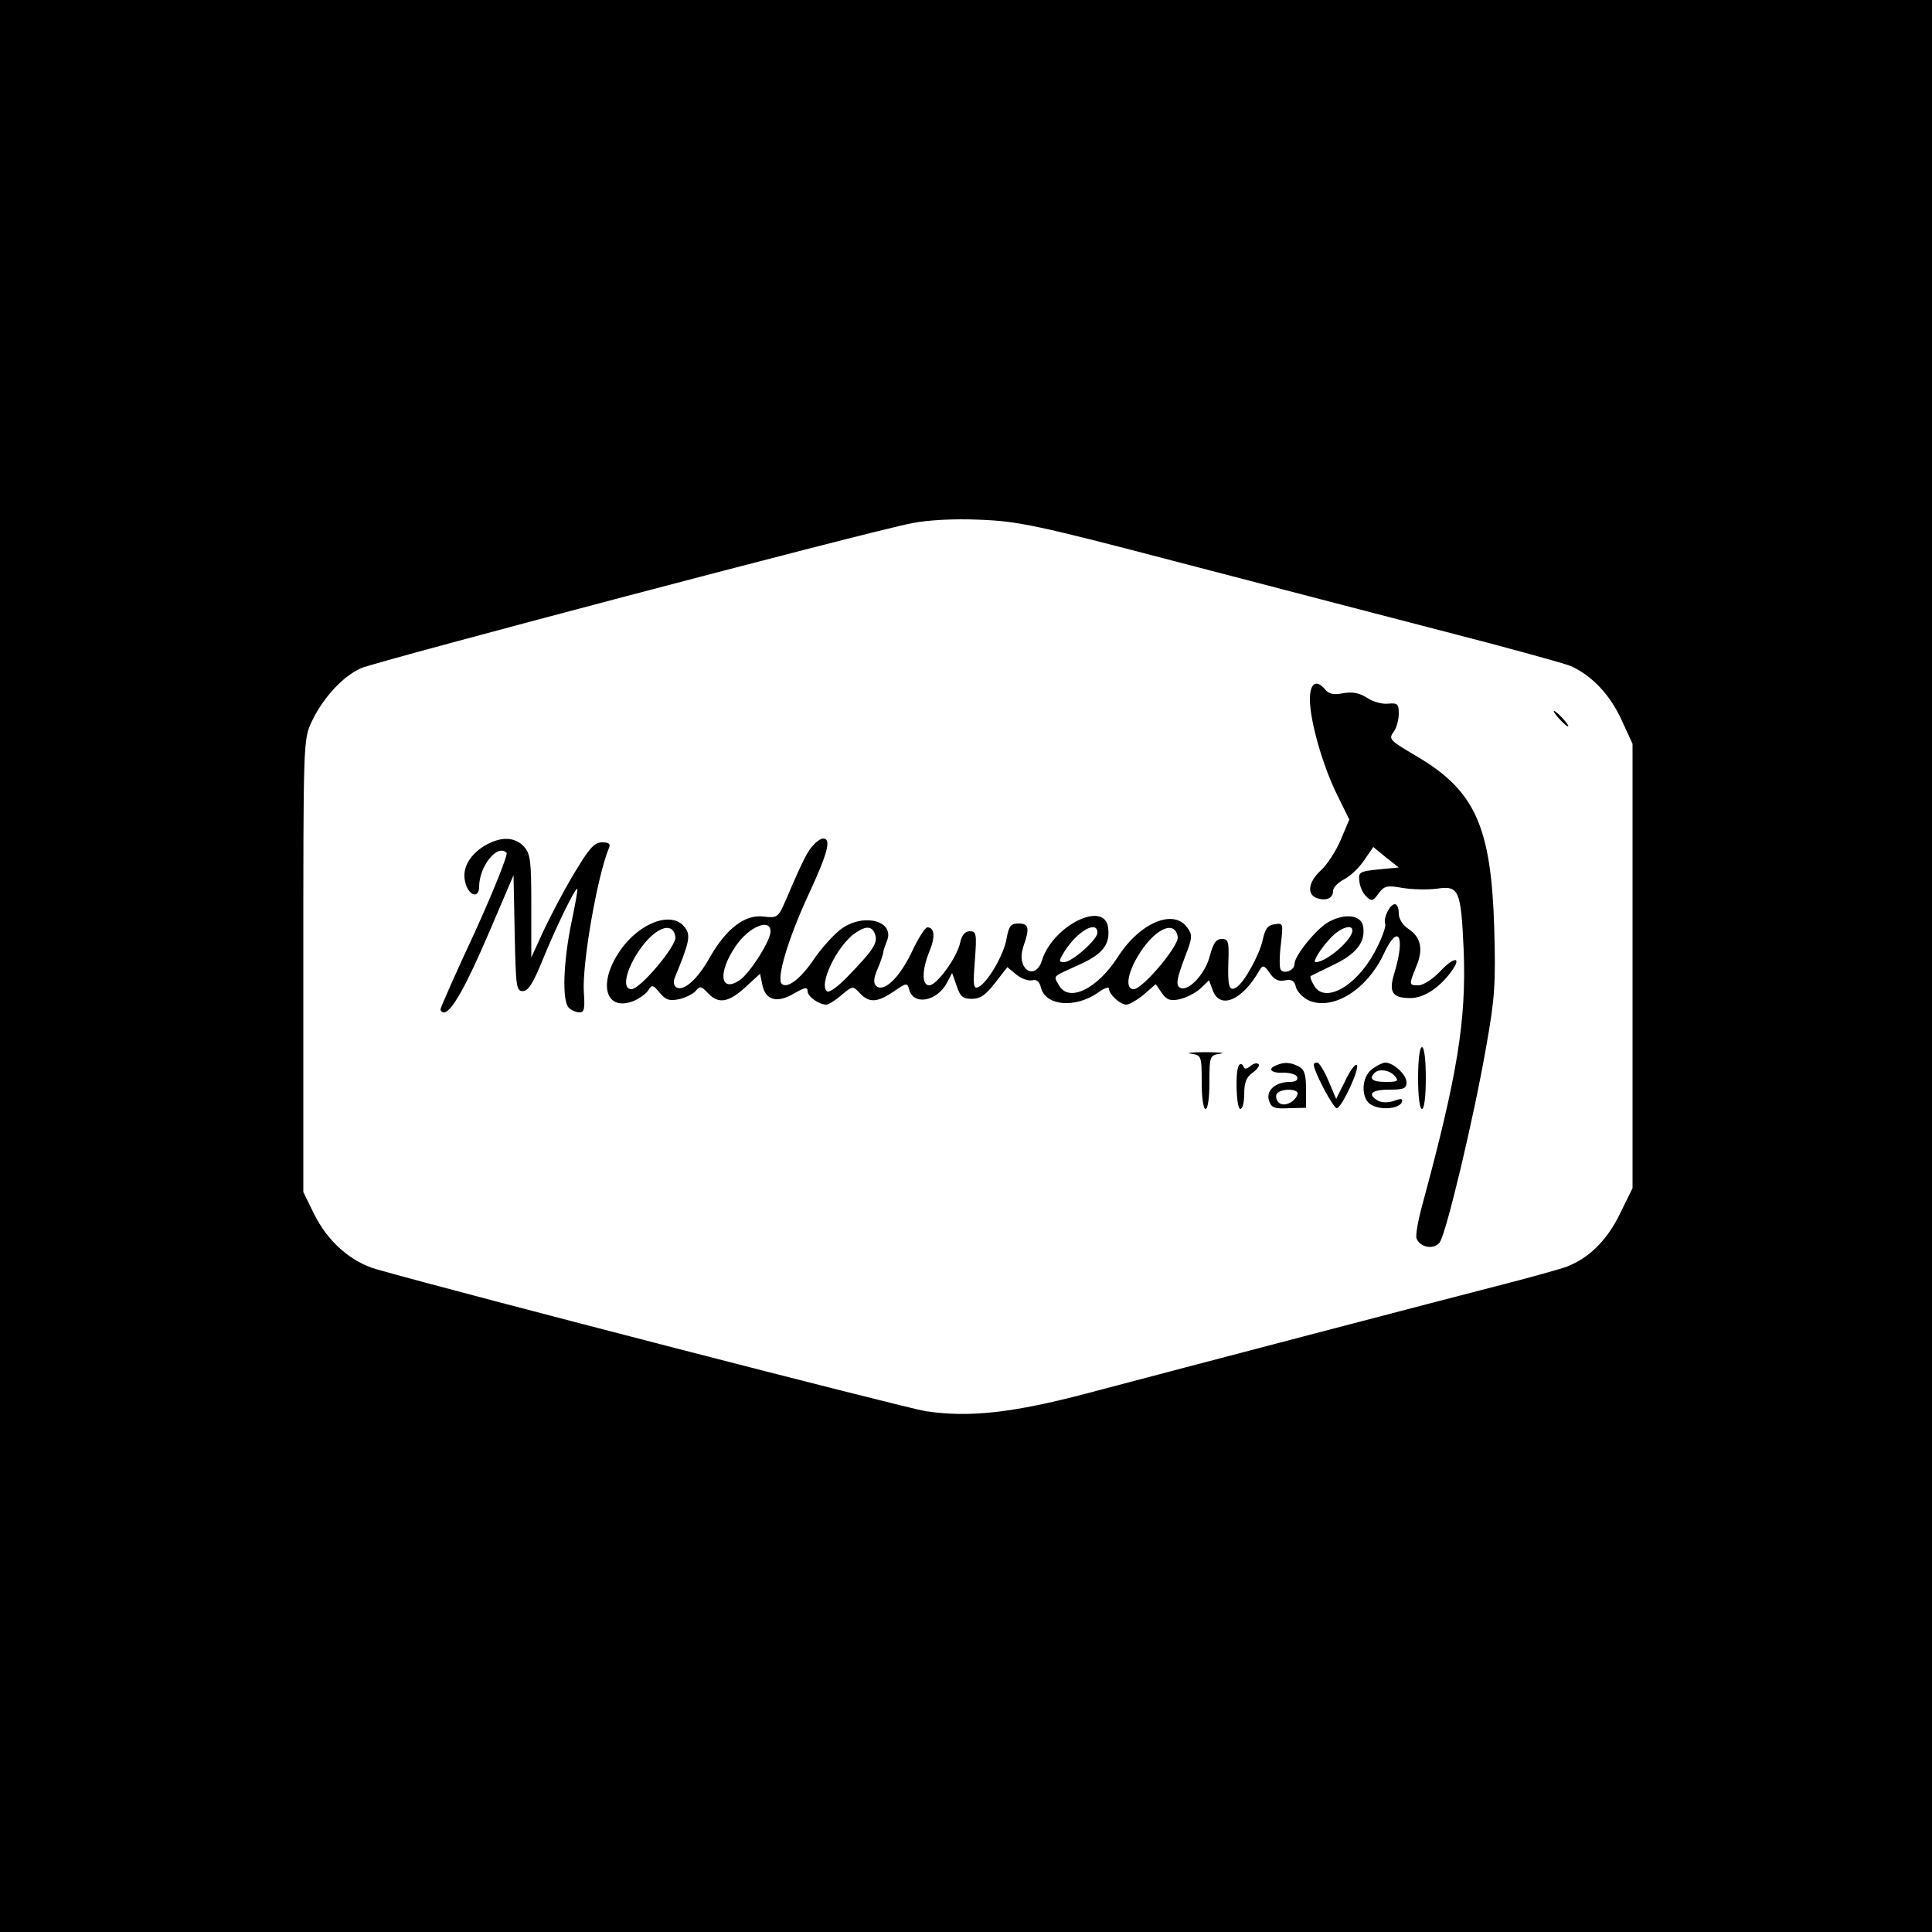 <svg version="1.0" xmlns="http://www.w3.org/2000/svg"
 width="500pt" height="500pt" viewBox="0 0 500 500"
 preserveAspectRatio="xMidYMid meet">

    <g transform="translate(0,500) scale(0.1,-0.1)"
    fill="#000000" stroke="none">
        <path d="M0 2500 l0 -2500 2500 0 2500 0 0 2500 0 2500 -2500 0 -2500 0 0
        -2500z m3050 1045 c223 -58 536 -140 695 -181 160 -41 304 -81 321 -88 54 -25
        100 -73 130 -138 l29 -63 0 -575 0 -575 -33 -67 c-33 -68 -80 -114 -137 -136
        -16 -6 -91 -27 -165 -46 -156 -40 -824 -215 -1077 -282 -193 -51 -306 -63
        -418 -46 -55 9 -1199 304 -1420 367 -67 19 -127 72 -162 143 l-28 57 0 585 c0
        574 0 586 21 631 29 62 81 119 129 140 42 18 1311 353 1425 375 40 8 107 12
        175 9 100 -4 145 -13 515 -110z"/>
        <path d="M3390 3190 c0 -55 33 -172 71 -248 l31 -63 -22 -52 c-12 -29 -35 -64
        -51 -79 -34 -31 -38 -64 -9 -73 24 -7 40 1 40 20 0 8 13 21 28 29 16 8 39 30
        52 49 l24 35 33 -27 33 -26 -52 -5 c-49 -5 -53 -7 -50 -30 1 -14 9 -32 18 -40
        13 -13 17 -13 32 8 15 20 22 21 62 14 25 -4 64 -5 88 -2 58 9 63 -3 70 -159 7
        -182 -16 -323 -107 -659 -11 -40 -18 -79 -15 -87 9 -24 46 -30 60 -10 17 23
        89 326 120 505 23 128 25 164 21 310 -8 262 -50 354 -201 443 -68 40 -73 44
        -60 62 8 10 14 32 14 48 0 25 -3 28 -27 26 -16 -2 -40 5 -55 15 -20 13 -38 16
        -62 12 -24 -5 -37 -2 -46 9 -23 28 -40 18 -40 -25z"/>
        <path d="M4035 3140 c10 -11 20 -20 23 -20 3 0 -3 9 -13 20 -10 11 -20 20 -23
        20 -3 0 3 -9 13 -20z"/>
        <path d="M1252 2810 c-38 -24 -57 -59 -48 -93 8 -35 36 -44 36 -12 0 53 47
        112 71 88 4 -4 -32 -95 -81 -203 -50 -107 -90 -198 -90 -202 0 -4 4 -8 9 -8
        19 0 57 67 118 210 l62 145 3 -150 c3 -138 4 -150 21 -150 14 0 27 21 51 80
        33 81 83 185 90 185 2 0 -5 -39 -15 -87 -21 -101 -25 -203 -7 -221 7 -7 19
        -12 28 -12 12 0 14 10 11 52 -5 71 34 297 64 371 6 13 2 17 -17 17 -20 0 -33
        -15 -72 -80 -26 -43 -61 -110 -79 -148 l-32 -70 0 133 c0 117 -2 135 -19 154
        -24 26 -61 27 -104 1z"/>
        <path d="M2106 2814 c-15 -15 -27 -37 -73 -145 -19 -44 -22 -45 -57 -41 -48 6
        -96 -31 -138 -104 -32 -58 -69 -91 -88 -79 -6 4 -8 14 -4 24 38 92 42 110 27
        130 -33 47 -124 12 -174 -68 -52 -82 -29 -150 42 -121 16 7 33 20 38 29 8 13
        12 12 28 -8 16 -19 25 -22 50 -17 18 4 37 14 44 22 10 13 14 12 31 -6 27 -29
        53 -25 97 15 l38 35 6 -29 c8 -40 39 -48 82 -22 28 16 35 17 35 6 0 -14 29
        -35 49 -35 5 0 23 11 39 25 29 24 29 24 47 5 24 -26 45 -25 88 4 33 23 35 23
        40 5 11 -42 72 -31 98 18 l13 25 12 -34 c9 -27 16 -33 39 -33 22 0 36 10 60
        41 l32 41 23 -19 c13 -11 32 -17 41 -15 12 3 19 -3 23 -19 12 -48 90 -54 149
        -12 15 11 27 15 27 9 0 -14 29 -41 45 -41 7 0 28 12 45 26 l31 27 16 -23 c12
        -18 22 -21 46 -16 17 4 41 16 54 28 l22 21 10 -27 c19 -49 76 -25 120 52 9 15
        12 15 27 -6 11 -17 23 -23 40 -19 17 3 24 -1 28 -18 3 -12 19 -28 35 -35 62
        -25 148 29 191 119 38 83 58 51 29 -46 -16 -51 -6 -66 41 -66 34 0 73 25 104
        66 31 41 11 44 -27 3 -19 -20 -44 -36 -56 -36 -25 0 -25 1 -6 48 19 45 13 76
        -20 98 -15 10 -25 26 -25 40 0 13 -4 24 -10 24 -13 0 -31 -36 -25 -52 2 -7
        -10 -40 -28 -73 -49 -90 -131 -134 -157 -84 -7 11 -10 22 -8 23 2 1 28 14 59
        29 59 28 83 59 77 98 -4 30 -44 37 -88 14 -31 -16 -90 -88 -90 -110 0 -17 -28
        -27 -36 -14 -3 6 -3 35 1 66 6 53 6 55 -16 51 -18 -2 -25 -12 -31 -40 -8 -38
        -48 -111 -68 -123 -19 -12 -23 2 -21 65 2 53 0 60 -17 60 -15 0 -22 -11 -31
        -44 -11 -44 -53 -91 -75 -83 -14 5 -12 21 12 84 18 46 18 54 5 72 -35 50 -122
        14 -179 -74 -54 -85 -129 -121 -154 -74 -14 25 -18 20 52 52 61 27 81 52 76
        95 -8 74 -144 7 -172 -85 -9 -30 -34 -36 -47 -12 -7 15 -7 29 0 51 16 46 14
        58 -13 58 -20 0 -25 -6 -31 -39 -7 -43 -51 -117 -74 -126 -12 -5 -13 7 -8 70
        5 68 4 75 -13 75 -12 0 -21 -10 -25 -29 -8 -39 -61 -111 -80 -111 -20 0 -19
        40 0 87 16 38 14 63 -5 63 -6 0 -24 -29 -41 -65 -32 -67 -73 -105 -92 -86 -7
        7 -6 20 4 43 8 18 14 38 15 43 0 6 5 18 9 29 22 51 -56 74 -115 34 -19 -13
        -51 -48 -72 -78 -35 -53 -71 -80 -85 -66 -14 14 17 118 70 232 50 108 59 144
        37 144 -5 0 -16 -7 -24 -16z m-112 -227 c-3 -27 -54 -106 -80 -124 -50 -33
        -57 19 -11 87 35 53 94 76 91 37z m-246 -12 c3 -23 -91 -135 -114 -135 -22 0
        -17 39 11 86 41 69 96 96 103 49z m517 6 c7 -22 -6 -41 -72 -109 -23 -24 -46
        -41 -52 -38 -24 15 24 118 72 151 29 20 44 19 52 -4z m575 5 c0 -18 -66 -76
        -86 -76 -15 0 -14 3 1 28 33 52 85 82 85 48z m208 -11 c3 -23 -91 -135 -114
        -135 -22 0 -17 39 11 86 41 69 96 96 103 49z m452 17 c0 -24 -67 -82 -95 -82
        -9 0 11 33 39 63 23 25 56 37 56 19z"/>
        <path d="M3670 2210 c0 -47 4 -80 10 -80 6 0 10 33 10 80 0 47 -4 80 -10 80
        -6 0 -10 -33 -10 -80z"/>
        <path d="M3083 2273 c26 -4 27 -6 27 -74 0 -39 4 -69 10 -69 6 0 10 30 10 69
        0 68 1 70 28 74 15 2 -2 4 -38 4 -36 0 -53 -2 -37 -4z"/>
        <path d="M3207 2244 c-11 -11 -8 -114 3 -114 6 0 10 18 10 39 0 30 6 44 22 55
        12 9 19 19 15 22 -4 4 -13 2 -21 -5 -10 -8 -15 -9 -18 -1 -2 6 -7 8 -11 4z"/>
        <path d="M3303 2243 c-24 -9 -13 -21 18 -19 18 0 34 -5 36 -11 3 -8 -4 -13
        -19 -13 -37 0 -62 -22 -54 -48 6 -19 14 -22 52 -20 l44 1 0 48 c0 38 -4 51
        -19 59 -21 11 -38 12 -58 3z m55 -75 c-7 -21 -36 -34 -49 -21 -6 6 -8 16 -5
        22 10 15 59 14 54 -1z"/>
        <path d="M3400 2245 c0 -18 52 -116 60 -113 14 4 61 106 51 112 -4 3 -18 -16
        -30 -42 l-23 -46 -20 47 c-11 26 -24 47 -29 47 -5 0 -9 -2 -9 -5z"/>
        <path d="M3552 2234 c-30 -21 -31 -79 -2 -94 26 -14 72 -9 78 8 3 9 -2 10 -20
        3 -15 -5 -31 -5 -41 0 -30 17 -18 29 28 29 38 0 45 3 45 19 0 20 -34 51 -55
        51 -6 0 -21 -7 -33 -16z m58 -19 c11 -13 7 -15 -24 -15 -34 0 -44 8 -29 23 11
        12 40 8 53 -8z"/>
    </g>
</svg>

